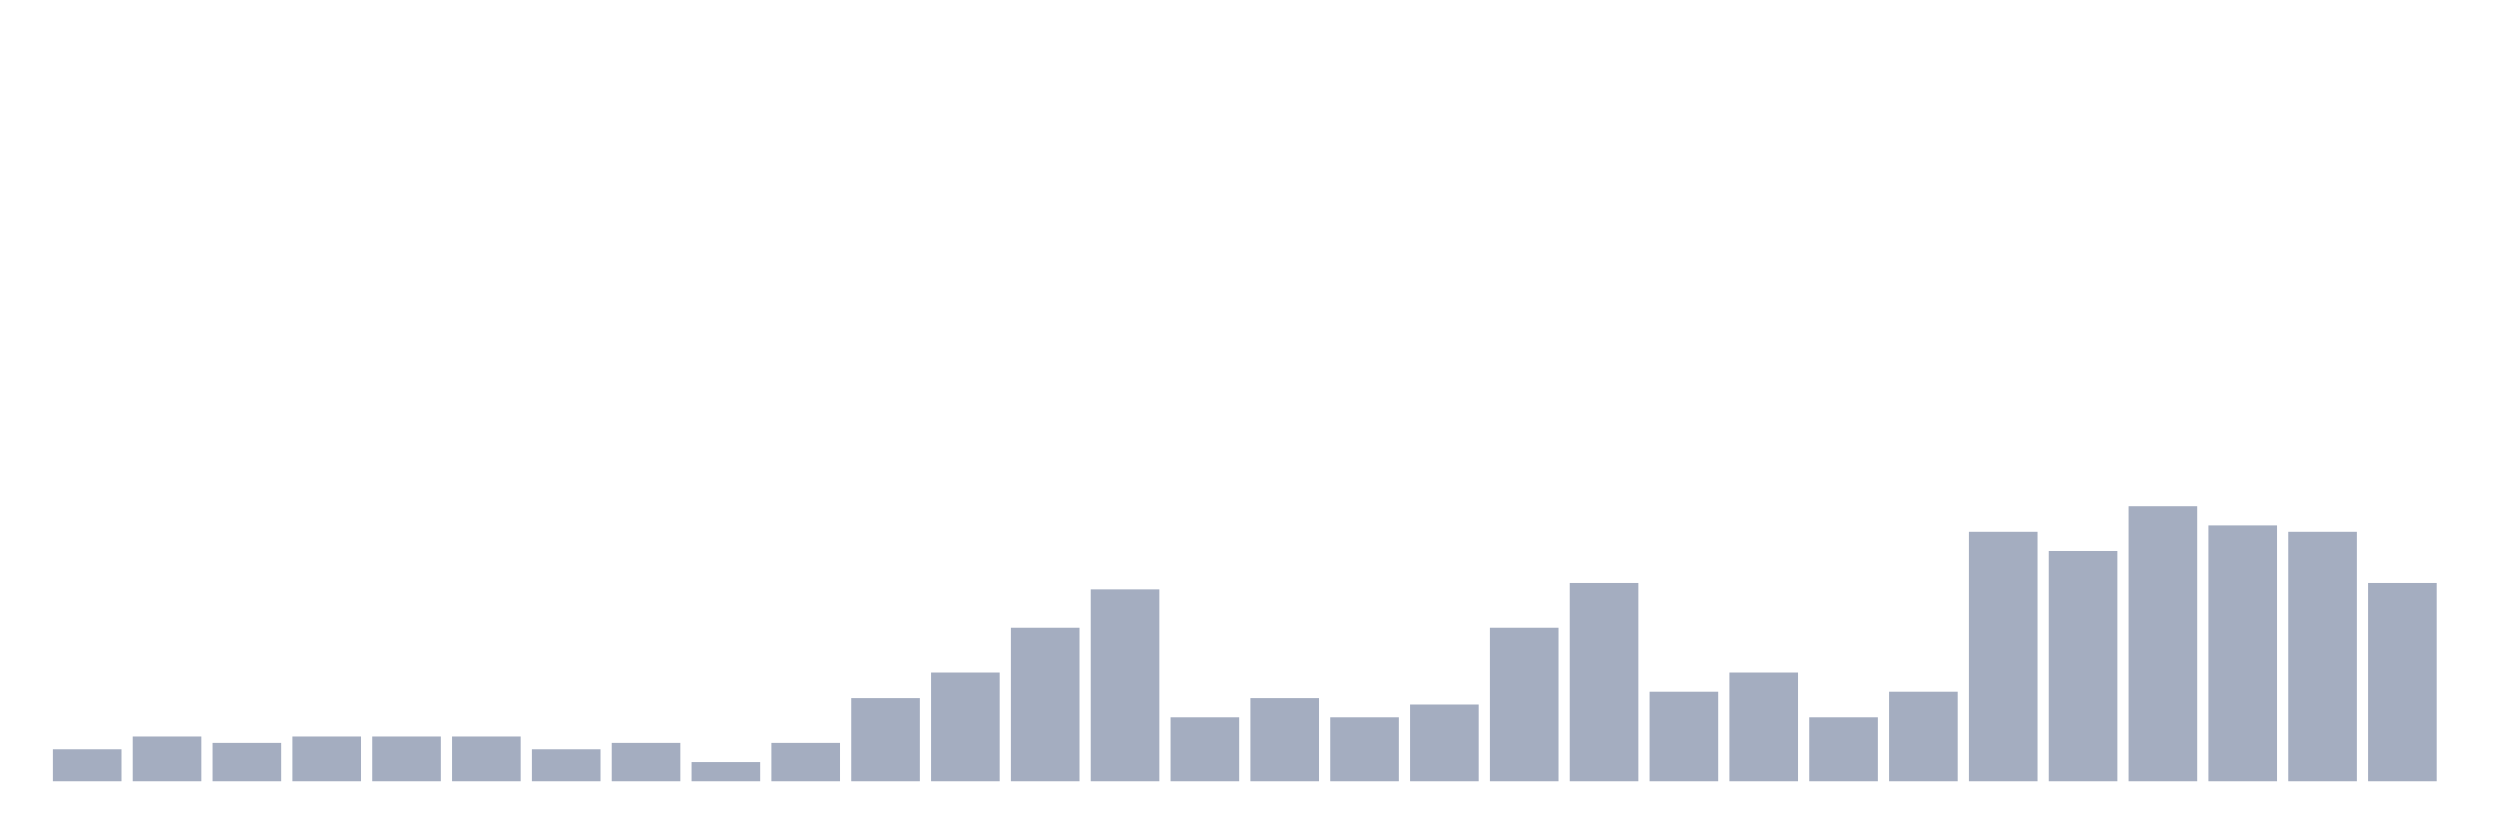 <svg xmlns="http://www.w3.org/2000/svg" viewBox="0 0 480 160"><g transform="translate(10,10)"><rect class="bar" x="0.153" width="13.175" y="133.86" height="6.14" fill="rgb(164,173,192)"></rect><rect class="bar" x="15.482" width="13.175" y="131.404" height="8.596" fill="rgb(164,173,192)"></rect><rect class="bar" x="30.81" width="13.175" y="132.632" height="7.368" fill="rgb(164,173,192)"></rect><rect class="bar" x="46.138" width="13.175" y="131.404" height="8.596" fill="rgb(164,173,192)"></rect><rect class="bar" x="61.466" width="13.175" y="131.404" height="8.596" fill="rgb(164,173,192)"></rect><rect class="bar" x="76.794" width="13.175" y="131.404" height="8.596" fill="rgb(164,173,192)"></rect><rect class="bar" x="92.123" width="13.175" y="133.86" height="6.14" fill="rgb(164,173,192)"></rect><rect class="bar" x="107.451" width="13.175" y="132.632" height="7.368" fill="rgb(164,173,192)"></rect><rect class="bar" x="122.779" width="13.175" y="136.316" height="3.684" fill="rgb(164,173,192)"></rect><rect class="bar" x="138.107" width="13.175" y="132.632" height="7.368" fill="rgb(164,173,192)"></rect><rect class="bar" x="153.436" width="13.175" y="124.035" height="15.965" fill="rgb(164,173,192)"></rect><rect class="bar" x="168.764" width="13.175" y="119.123" height="20.877" fill="rgb(164,173,192)"></rect><rect class="bar" x="184.092" width="13.175" y="110.526" height="29.474" fill="rgb(164,173,192)"></rect><rect class="bar" x="199.42" width="13.175" y="103.158" height="36.842" fill="rgb(164,173,192)"></rect><rect class="bar" x="214.748" width="13.175" y="127.719" height="12.281" fill="rgb(164,173,192)"></rect><rect class="bar" x="230.077" width="13.175" y="124.035" height="15.965" fill="rgb(164,173,192)"></rect><rect class="bar" x="245.405" width="13.175" y="127.719" height="12.281" fill="rgb(164,173,192)"></rect><rect class="bar" x="260.733" width="13.175" y="125.263" height="14.737" fill="rgb(164,173,192)"></rect><rect class="bar" x="276.061" width="13.175" y="110.526" height="29.474" fill="rgb(164,173,192)"></rect><rect class="bar" x="291.39" width="13.175" y="101.93" height="38.07" fill="rgb(164,173,192)"></rect><rect class="bar" x="306.718" width="13.175" y="122.807" height="17.193" fill="rgb(164,173,192)"></rect><rect class="bar" x="322.046" width="13.175" y="119.123" height="20.877" fill="rgb(164,173,192)"></rect><rect class="bar" x="337.374" width="13.175" y="127.719" height="12.281" fill="rgb(164,173,192)"></rect><rect class="bar" x="352.702" width="13.175" y="122.807" height="17.193" fill="rgb(164,173,192)"></rect><rect class="bar" x="368.031" width="13.175" y="92.105" height="47.895" fill="rgb(164,173,192)"></rect><rect class="bar" x="383.359" width="13.175" y="95.789" height="44.211" fill="rgb(164,173,192)"></rect><rect class="bar" x="398.687" width="13.175" y="87.193" height="52.807" fill="rgb(164,173,192)"></rect><rect class="bar" x="414.015" width="13.175" y="90.877" height="49.123" fill="rgb(164,173,192)"></rect><rect class="bar" x="429.344" width="13.175" y="92.105" height="47.895" fill="rgb(164,173,192)"></rect><rect class="bar" x="444.672" width="13.175" y="101.93" height="38.07" fill="rgb(164,173,192)"></rect></g></svg>